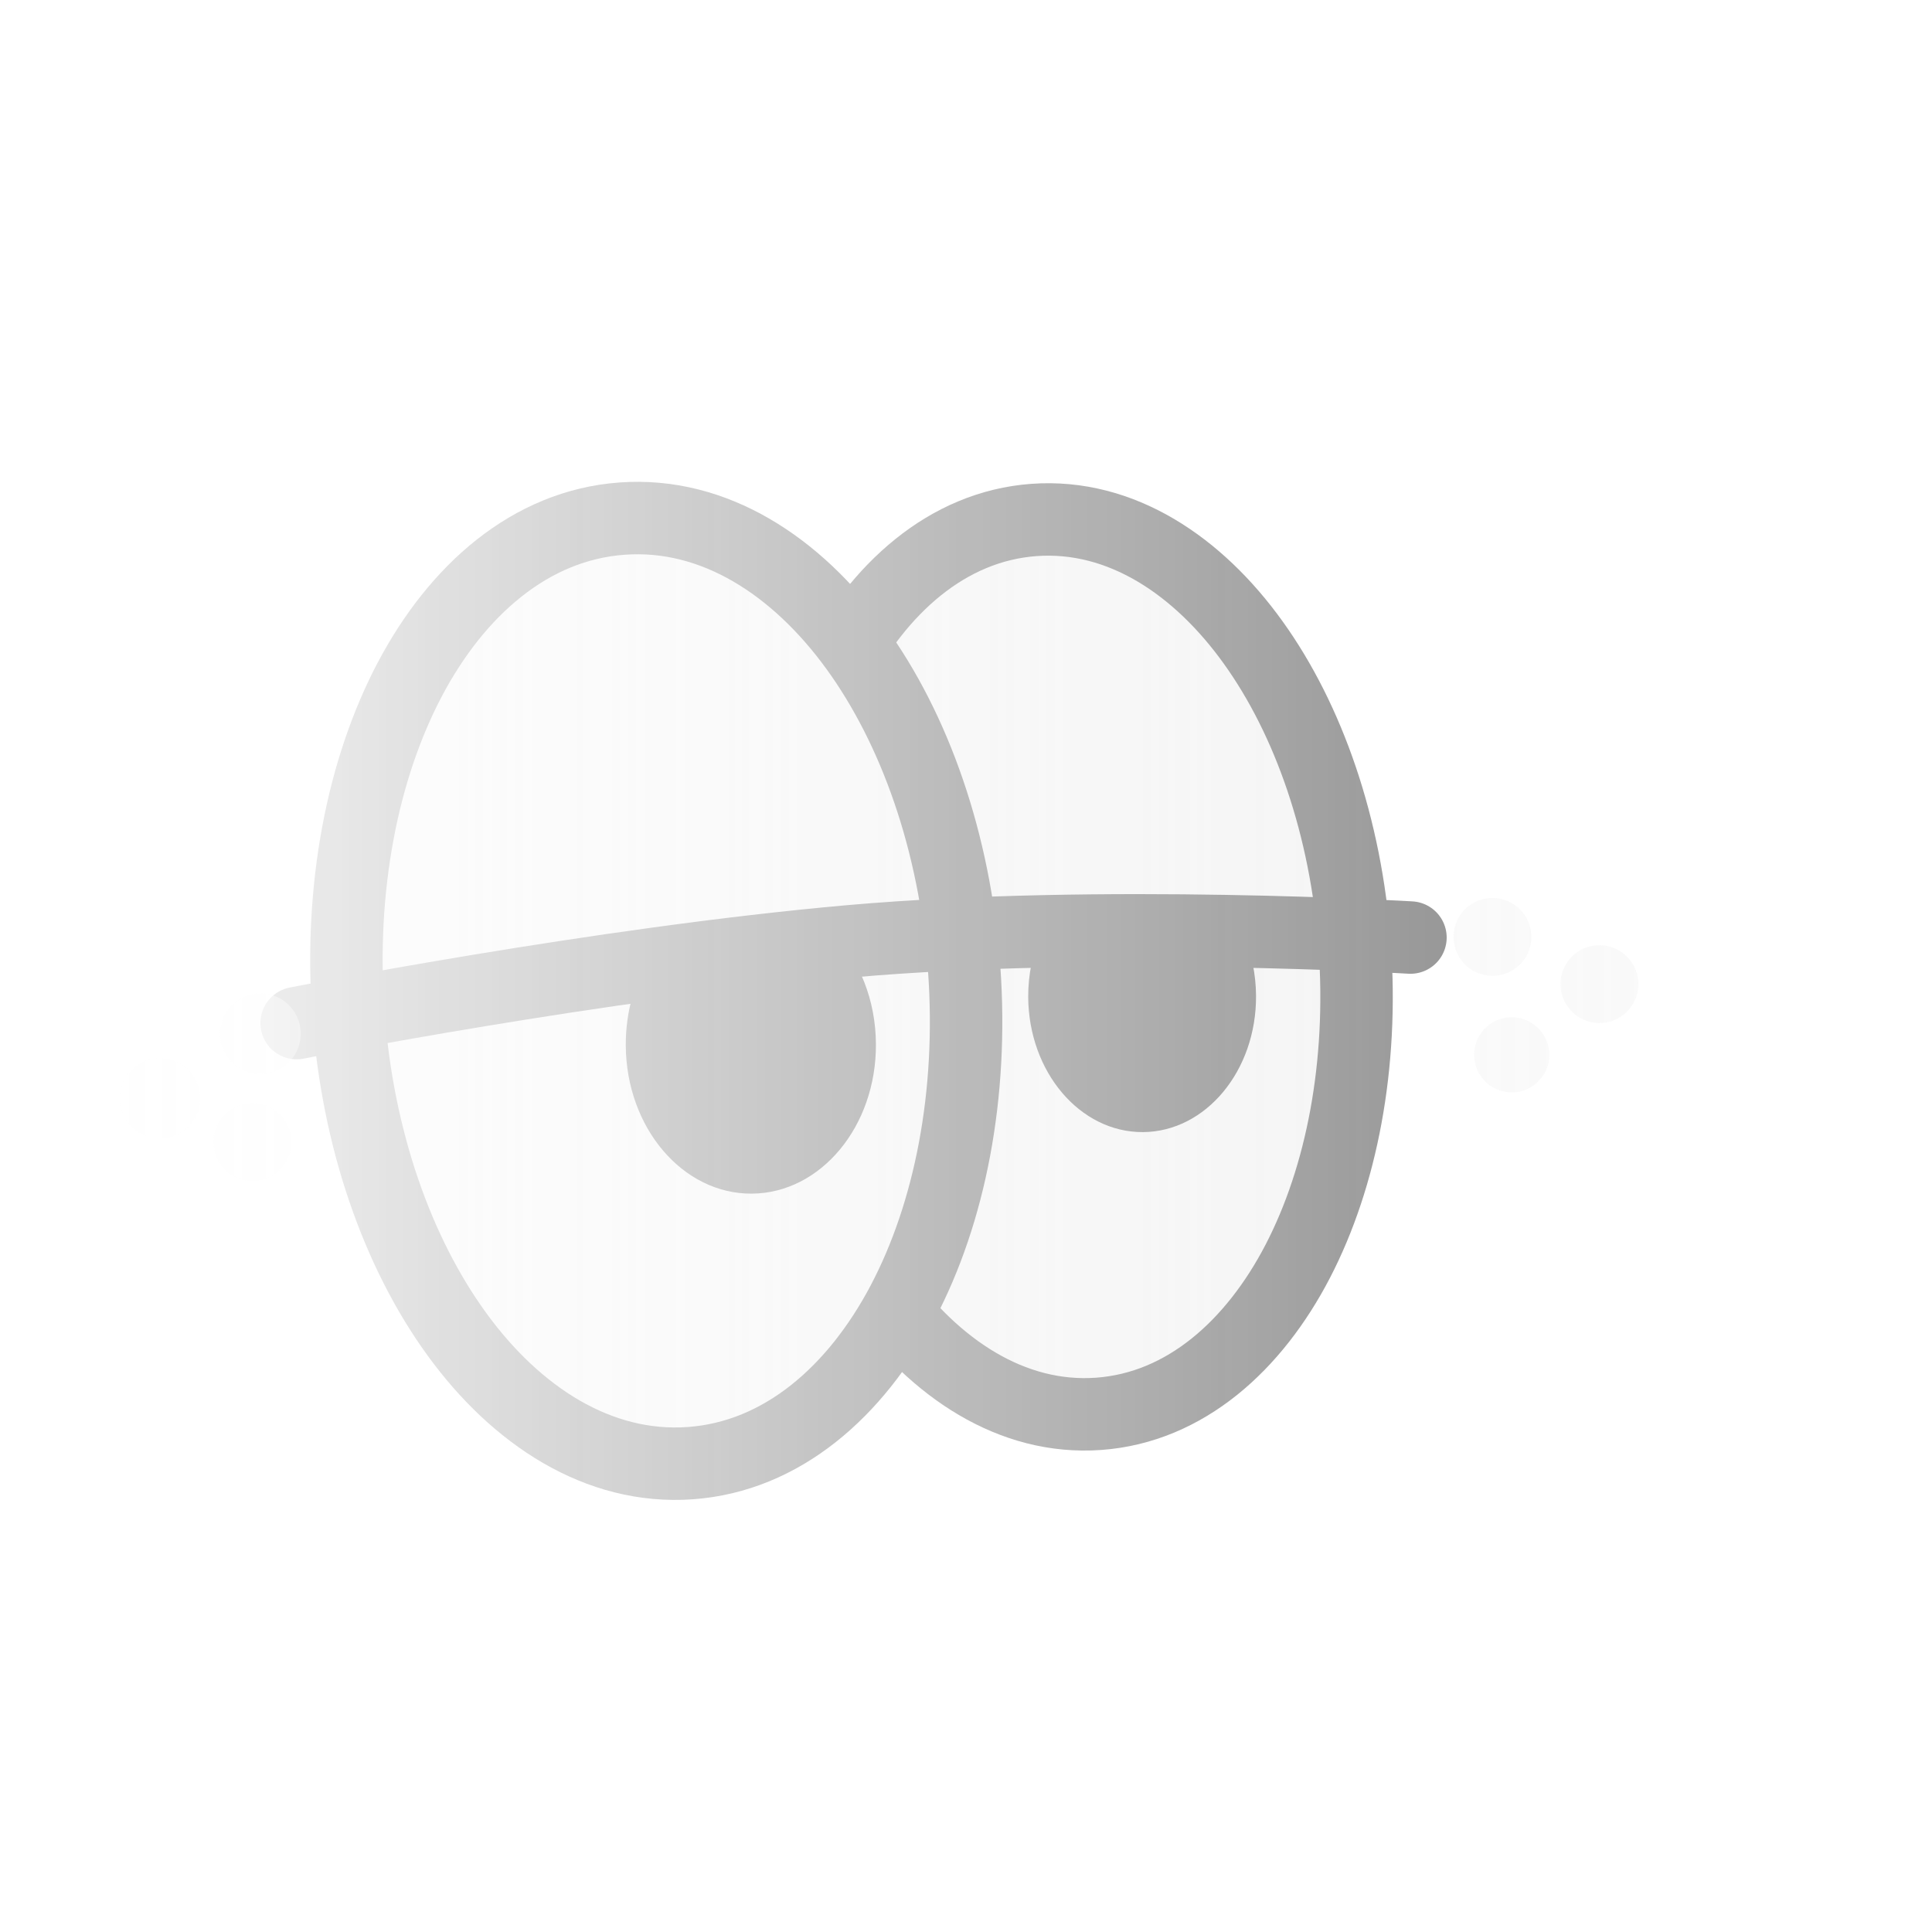 <svg width="40" height="40" viewBox="0 0 40 40" fill="none" xmlns="http://www.w3.org/2000/svg">
<g id="menu-badge-mild">
<mask id="mask0_1583_284" style="mask-type:alpha" maskUnits="userSpaceOnUse" x="0" y="0" width="40" height="40">
<rect id="mask" width="40" height="40" fill="url(#paint0_linear_1583_284)"/>
</mask>
<g mask="url(#mask0_1583_284)">
<g id="Group 1912055266">
<g id="Group 1912054946" opacity="0.6">
<path id="Ellipse 5521" d="M22.745 29.272C24.545 29.142 25.969 27.848 26.87 26.111C27.777 24.362 28.225 22.052 28.048 19.588C27.87 17.124 27.095 14.901 25.945 13.301C24.805 11.712 23.209 10.636 21.41 10.765C19.61 10.895 18.186 12.189 17.286 13.926C16.378 15.675 15.93 17.985 16.108 20.449C16.286 22.913 17.061 25.136 18.21 26.736C19.351 28.325 20.946 29.401 22.745 29.272Z" fill="#E7E8E8" stroke="#191919" stroke-width="1.5"/>
<path id="Ellipse 5520" d="M14.293 30.293C16.198 30.155 17.72 28.802 18.69 26.963C19.665 25.113 20.15 22.666 19.962 20.055C19.773 17.444 18.942 15.092 17.711 13.401C16.488 11.72 14.787 10.599 12.881 10.737C10.975 10.874 9.454 12.228 8.484 14.067C7.509 15.917 7.024 18.364 7.212 20.975C7.401 23.586 8.232 25.938 9.463 27.629C10.686 29.309 12.387 30.43 14.293 30.293Z" fill="#E7E8E8" stroke="#191919" stroke-width="1.5"/>
<g id="Mask group">
<path id="Subtract" fill-rule="evenodd" clip-rule="evenodd" d="M13.505 19.727C13.157 20.255 12.952 20.922 12.956 21.645C12.966 23.348 14.133 24.721 15.563 24.713C16.994 24.705 18.145 23.318 18.135 21.615C18.13 20.701 17.791 19.882 17.256 19.32L13.507 19.743L13.505 19.727Z" fill="#191919"/>
<path id="Subtract_2" fill-rule="evenodd" clip-rule="evenodd" d="M21.552 19.334C21.381 19.725 21.286 20.171 21.288 20.643C21.297 22.195 22.361 23.446 23.663 23.439C24.965 23.431 26.014 22.167 26.005 20.616C26.002 20.169 25.912 19.747 25.754 19.373L21.552 19.334Z" fill="#191919"/>
</g>
<path id="Line 81" d="M6.142 21.182C6.142 21.182 12.391 19.948 17.601 19.488C22.811 19.029 29.202 19.411 29.202 19.411" stroke="#191919" stroke-width="1.5" stroke-linecap="round"/>
<path id="Union" opacity="0.45" fill-rule="evenodd" clip-rule="evenodd" d="M6.145 21.043C6.343 21.46 6.166 21.959 5.748 22.157C5.331 22.355 4.832 22.177 4.634 21.76C4.437 21.343 4.614 20.845 5.032 20.647C5.449 20.449 5.947 20.626 6.145 21.043ZM4.067 22.379C4.265 22.796 4.087 23.295 3.67 23.493C3.253 23.691 2.754 23.514 2.556 23.096C2.358 22.68 2.536 22.181 2.953 21.983C3.371 21.785 3.869 21.962 4.067 22.379ZM5.572 24.375C5.975 24.183 6.147 23.702 5.956 23.3C5.765 22.897 5.283 22.726 4.88 22.917C4.478 23.108 4.306 23.59 4.497 23.992C4.688 24.395 5.17 24.566 5.572 24.375Z" fill="#E5E6E6"/>
<path id="Union_2" opacity="0.45" fill-rule="evenodd" clip-rule="evenodd" d="M33.815 20.773C33.596 21.16 33.104 21.296 32.717 21.076C32.33 20.857 32.194 20.365 32.413 19.978C32.633 19.591 33.124 19.456 33.512 19.675C33.899 19.895 34.035 20.386 33.815 20.773ZM31.601 19.795C31.381 20.182 30.889 20.317 30.502 20.098C30.115 19.878 29.979 19.387 30.198 19C30.418 18.613 30.91 18.477 31.297 18.697C31.684 18.916 31.82 19.408 31.601 19.795ZM30.916 22.516C31.29 22.728 31.764 22.597 31.976 22.223C32.188 21.85 32.056 21.375 31.683 21.163C31.309 20.951 30.834 21.082 30.622 21.456C30.411 21.829 30.542 22.304 30.916 22.516Z" fill="#E5E6E6"/>
</g>
</g>
</g>
</g>
<defs>
<linearGradient id="paint0_linear_1583_284" x1="40" y1="20" x2="-4.44424e-07" y2="20" gradientUnits="userSpaceOnUse">
<stop stop-color="#D9D9D9"/>
<stop offset="1" stop-color="#D9D9D9" stop-opacity="0"/>
</linearGradient>
</defs>
</svg>
